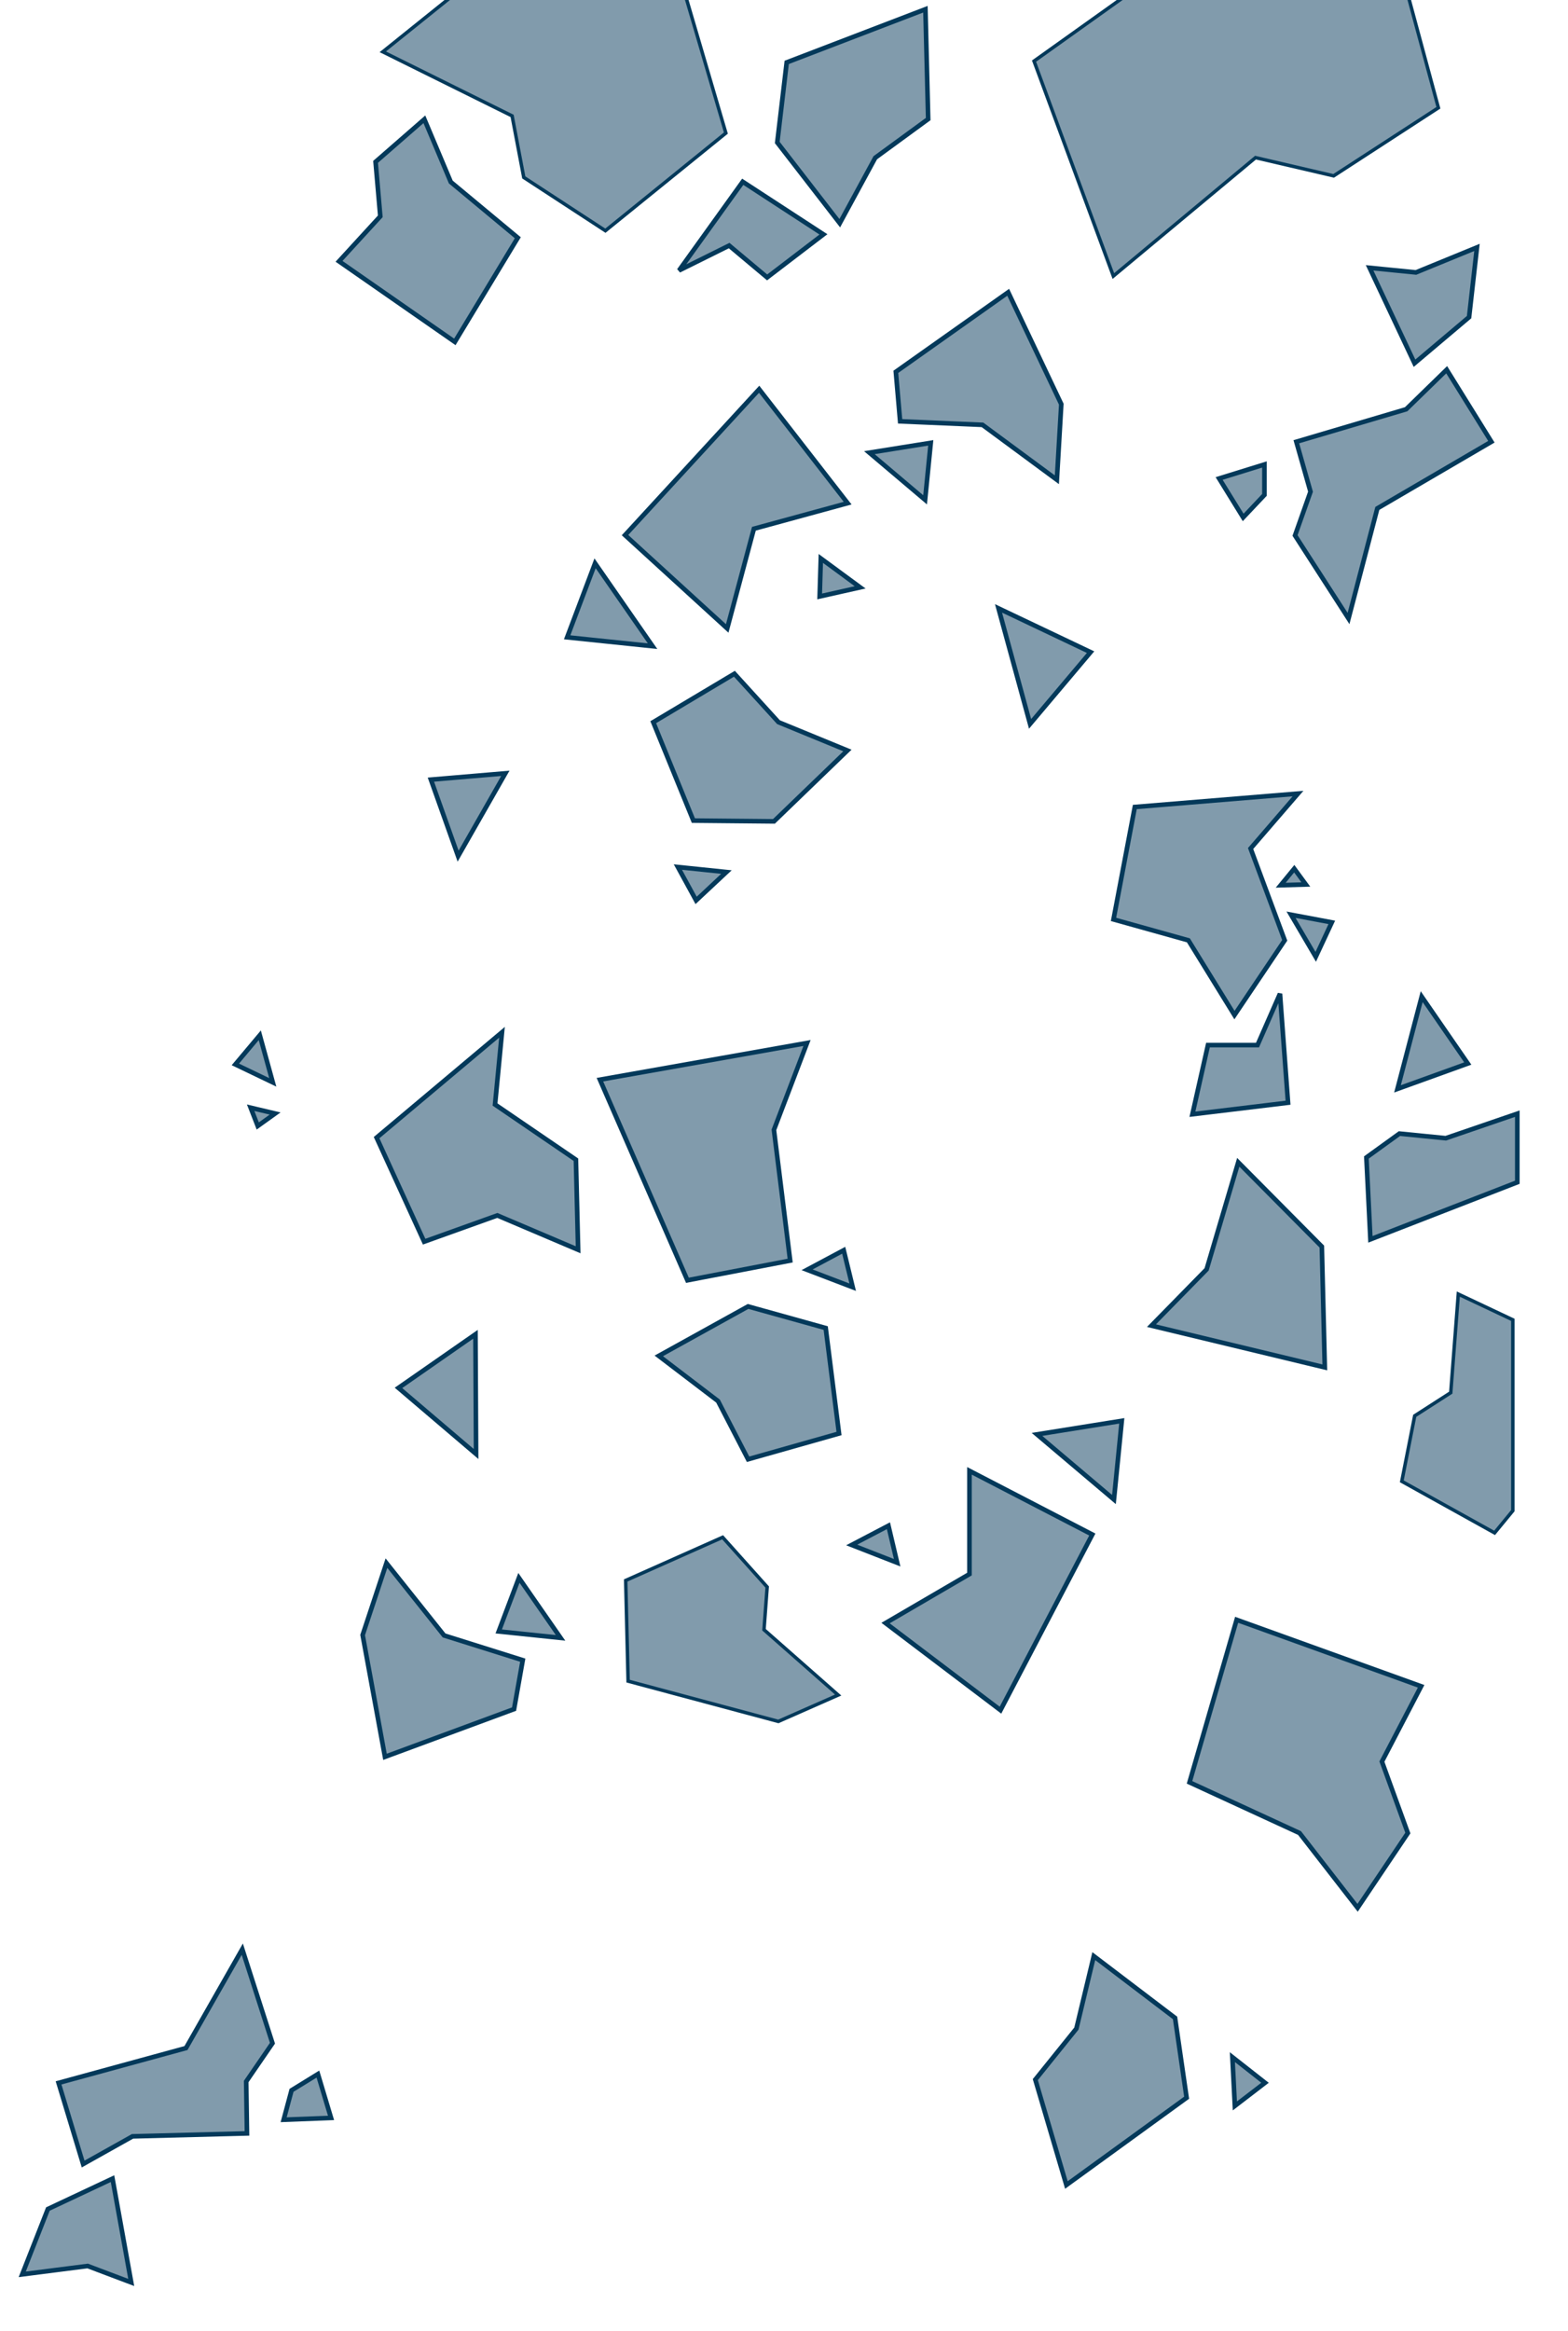 <svg width="1361" height="2022" viewBox="0 0 1361 2022" fill="none" xmlns="http://www.w3.org/2000/svg">
<path d="M326.878 986.778L368.149 1077.03L431.679 1054.26L501.808 1084.05L499.898 1005.93L429.694 958.052L435.72 895.393L326.878 986.778Z" fill="#04395A" fill-opacity="0.5" stroke="#04395A" stroke-width="4"/>
<path d="M446.206 1482.47L453.736 1440.03L385.467 1418.58L335.426 1355.85L314.759 1418.2L334.153 1523.87L446.206 1482.47Z" fill="#04395A" fill-opacity="0.5" stroke="#04395A" stroke-width="4"/>
<path d="M394.789 296.558L449.443 206.223L391.289 157.897L368.351 103.469L325.99 140.4L330.085 187.643L294.283 226.679L394.789 296.558Z" fill="#04395A" fill-opacity="0.5" stroke="#04395A" stroke-width="4"/>
<path d="M397.637 742.628L438.627 670.789L374.012 676.251L397.637 742.628Z" fill="#04395A" fill-opacity="0.5" stroke="#04395A" stroke-width="4"/>
<path d="M413.229 1261.2L412.7 1157.35L345.867 1203.85L413.229 1261.2Z" fill="#04395A" fill-opacity="0.5" stroke="#04395A" stroke-width="4"/>
<path d="M566.413 560.492L516.503 488.62L492.273 552.802L566.413 560.492Z" fill="#04395A" fill-opacity="0.5" stroke="#04395A" stroke-width="4"/>
<path d="M486.545 1420.68L450.416 1368.65L432.877 1415.11L486.545 1420.68Z" fill="#04395A" fill-opacity="0.5" stroke="#04395A" stroke-width="4"/>
<path d="M236.756 938.835L225.499 897.992L204.289 923.257L236.756 938.835Z" fill="#04395A" fill-opacity="0.5" stroke="#04395A" stroke-width="4"/>
<path d="M542.4 -5.164L551.271 -46.59L520.793 -33.972L542.4 -5.164Z" fill="#04395A" fill-opacity="0.5" stroke="#04395A" stroke-width="4"/>
<path d="M700.542 1101.41L740.122 1116.52L732.32 1084.47L700.542 1101.41Z" fill="#04395A" fill-opacity="0.5" stroke="#04395A" stroke-width="4"/>
<path d="M746.595 509.477L712.457 484.386L711.457 517.358L746.595 509.477Z" fill="#04395A" fill-opacity="0.5" stroke="#04395A" stroke-width="4"/>
<path d="M238.8 965.858L217.563 960.829L223.723 976.666L238.8 965.858Z" fill="#04395A" fill-opacity="0.5" stroke="#04395A" stroke-width="4"/>
<path d="M644.677 157.667L589.366 234.609L632.889 213.014L665.854 240.624L714.728 203.294L644.677 157.667Z" fill="#04395A" fill-opacity="0.5" stroke="#04395A" stroke-width="4"/>
<path d="M759.749 136.803L805.644 103.287L803.252 8.001L682.849 54.124L674.645 123.586L728.897 193.614L759.749 136.803Z" fill="#04395A" fill-opacity="0.5" stroke="#04395A" stroke-width="4"/>
<path d="M623.224 1215.28L649.316 1265.77L728.261 1243.42L716.705 1151.95L649.319 1133.2L571.808 1176.09L623.224 1215.28Z" fill="#04395A" fill-opacity="0.5" stroke="#04395A" stroke-width="4"/>
<path d="M210.294 1690.7L161.429 1776.47L50.838 1806.69L72.15 1877.08L115.022 1853.07L214.369 1850.51L213.699 1805.49L236.502 1772.28L210.294 1690.7Z" fill="#04395A" fill-opacity="0.5" stroke="#04395A" stroke-width="4"/>
<path d="M665.894 1376.55L627.239 1333.43L543.083 1370.89L545.185 1458.22L675.585 1493.16L727.512 1470.28L663.141 1413.62L665.894 1376.55Z" fill="#04395A" fill-opacity="0.5" stroke="#04395A" stroke-width="3"/>
<path d="M287.334 1837.07L275.938 1799.05L253.044 1813.14L246.208 1838.66L287.334 1837.07Z" fill="#04395A" fill-opacity="0.5" stroke="#04395A" stroke-width="4"/>
<path d="M113.9 1979.79L97.657 1889.75L41.565 1916.1L19.292 1972.77L76.093 1965.52L113.9 1979.79Z" fill="#04395A" fill-opacity="0.5" stroke="#04395A" stroke-width="4"/>
<path d="M700.484 904.693L520.722 936.513L596.669 1110.52L685.854 1093.43L671.758 980.04L700.484 904.693Z" fill="#04395A" fill-opacity="0.5" stroke="#04395A" stroke-width="4"/>
<path d="M735.738 436.437L658.925 337.645L542.505 464.164L631.202 545.115L654.374 458.635L735.738 436.437Z" fill="#04395A" fill-opacity="0.5" stroke="#04395A" stroke-width="4"/>
<path d="M985.001 699.992L966.501 797.492L1031.5 815.644L1071.5 880.492L1115.11 815.644L1085.5 735.992L1126.64 688.349L985.001 699.992Z" fill="#04395A" fill-opacity="0.5" stroke="#04395A" stroke-width="4"/>
<path d="M777.576 322.519L781.285 365.459L852.781 368.512L917.351 416.15L921.178 350.578L875.095 253.529L777.576 322.519Z" fill="#04395A" fill-opacity="0.5" stroke="#04395A" stroke-width="4"/>
<path d="M1073.38 1405L1032.48 1546L1127.98 1589.98L1178.38 1654.83L1221.99 1589.98L1199.48 1528L1233.52 1462.68L1073.38 1405Z" fill="#04395A" fill-opacity="0.5" stroke="#04395A" stroke-width="4"/>
<path d="M1234 864.492L1213 944.492L1274 922.492L1234 864.492Z" fill="#04395A" fill-opacity="0.5" stroke="#04395A" stroke-width="4"/>
<path d="M866.698 527.715L894.087 627.892L946.607 565.672L866.698 527.715Z" fill="#04395A" fill-opacity="0.5" stroke="#04395A" stroke-width="4"/>
<path d="M900.089 1244.19L966.901 1300.7L973.694 1232.43L900.089 1244.19Z" fill="#04395A" fill-opacity="0.5" stroke="#04395A" stroke-width="4"/>
<path d="M754.604 392.646L802.967 433.548L807.884 384.133L754.604 392.646Z" fill="#04395A" fill-opacity="0.5" stroke="#04395A" stroke-width="4"/>
<path d="M1120.59 793.419L1142.04 829.956L1155.98 800.064L1120.59 793.419Z" fill="#04395A" fill-opacity="0.5" stroke="#04395A" stroke-width="4"/>
<path d="M1069.69 1784.36L1071.84 1826.67L1098.01 1806.59L1069.69 1784.36Z" fill="#04395A" fill-opacity="0.5" stroke="#04395A" stroke-width="4"/>
<path d="M630.531 756.422L588.389 752.069L604.22 781.009L630.531 756.422Z" fill="#04395A" fill-opacity="0.5" stroke="#04395A" stroke-width="4"/>
<path d="M739.251 1340.1L778.719 1355.5L771.152 1323.4L739.251 1340.1Z" fill="#04395A" fill-opacity="0.5" stroke="#04395A" stroke-width="4"/>
<path d="M1111.62 767.845L1133.44 767.207L1123.39 753.504L1111.62 767.845Z" fill="#04395A" fill-opacity="0.5" stroke="#04395A" stroke-width="4"/>
<path d="M1118 956.492L1111 861.992L1091.5 906.492H1048.5L1035 966.492L1118 956.492Z" fill="#04395A" fill-opacity="0.5" stroke="#04395A" stroke-width="4"/>
<path d="M934.294 1759.59L898.637 1803.84L925.61 1895.26L1029.97 1819.55L1019.92 1750.33L949.391 1696.73L934.294 1759.59Z" fill="#04395A" fill-opacity="0.5" stroke="#04395A" stroke-width="4"/>
<path d="M675.742 626.419L637.472 584.406L567 626.419L601.838 711.787L671.78 712.452L735.549 650.965L675.742 626.419Z" fill="#04395A" fill-opacity="0.5" stroke="#04395A" stroke-width="4"/>
<path d="M1170.5 536.492L1195.5 440.992L1294.5 383.177L1255.7 320.707L1220.5 354.992L1125.2 383.177L1137.5 426.492L1124.07 464.471L1170.5 536.492Z" fill="#04395A" fill-opacity="0.5" stroke="#04395A" stroke-width="4"/>
<path d="M1157.57 152.541L1248.5 93.492L1203.5 -73.008L1074.26 -73.008L897.519 53.002L966.384 239.451L1089.78 136.739L1157.57 152.541Z" fill="#04395A" fill-opacity="0.5" stroke="#04395A" stroke-width="3"/>
<path d="M1227.95 1228.09L1216.74 1284.9L1297.28 1329.61L1313.11 1310.38L1313.11 1144.82L1265.78 1122.49L1259.23 1207.99L1227.95 1228.09Z" fill="#04395A" fill-opacity="0.5" stroke="#04395A" stroke-width="3"/>
<path d="M454.632 153.886L525.472 200.113L630.043 115.436L594.066 -6.972L396.876 -6.972L332.262 44.94L444.501 100.536L454.632 153.886Z" fill="#04395A" fill-opacity="0.5" stroke="#04395A" stroke-width="3"/>
<path d="M1058.2 415.05L1079.05 448.824L1097.52 429.282L1097.52 402.869L1058.2 415.05Z" fill="#04395A" fill-opacity="0.5" stroke="#04395A" stroke-width="4"/>
<path d="M1188.79 232.304L1227.78 315.067L1275.14 275.095L1281.99 214.598L1229 236.304L1188.79 232.304Z" fill="#04395A" fill-opacity="0.5" stroke="#04395A" stroke-width="4"/>
<path d="M999.451 1149.87L1149.91 1186.07L1147.33 1081.27L1074.78 1008.18L1047.31 1101.06L999.451 1149.87Z" fill="#04395A" fill-opacity="0.5" stroke="#04395A" stroke-width="4"/>
<path d="M768.642 1407.84L868.407 1483.39L948.114 1331.05L841.488 1275.81L841.488 1365.34L768.642 1407.84Z" fill="#04395A" fill-opacity="0.5" stroke="#04395A" stroke-width="4"/>
<path d="M1317 1025.5L1317 965.998L1254.9 987.283L1214.69 983.283L1186 1004L1189.5 1075L1317 1025.5Z" fill="#04395A" fill-opacity="0.5" stroke="#04395A" stroke-width="4"/>
</svg>
